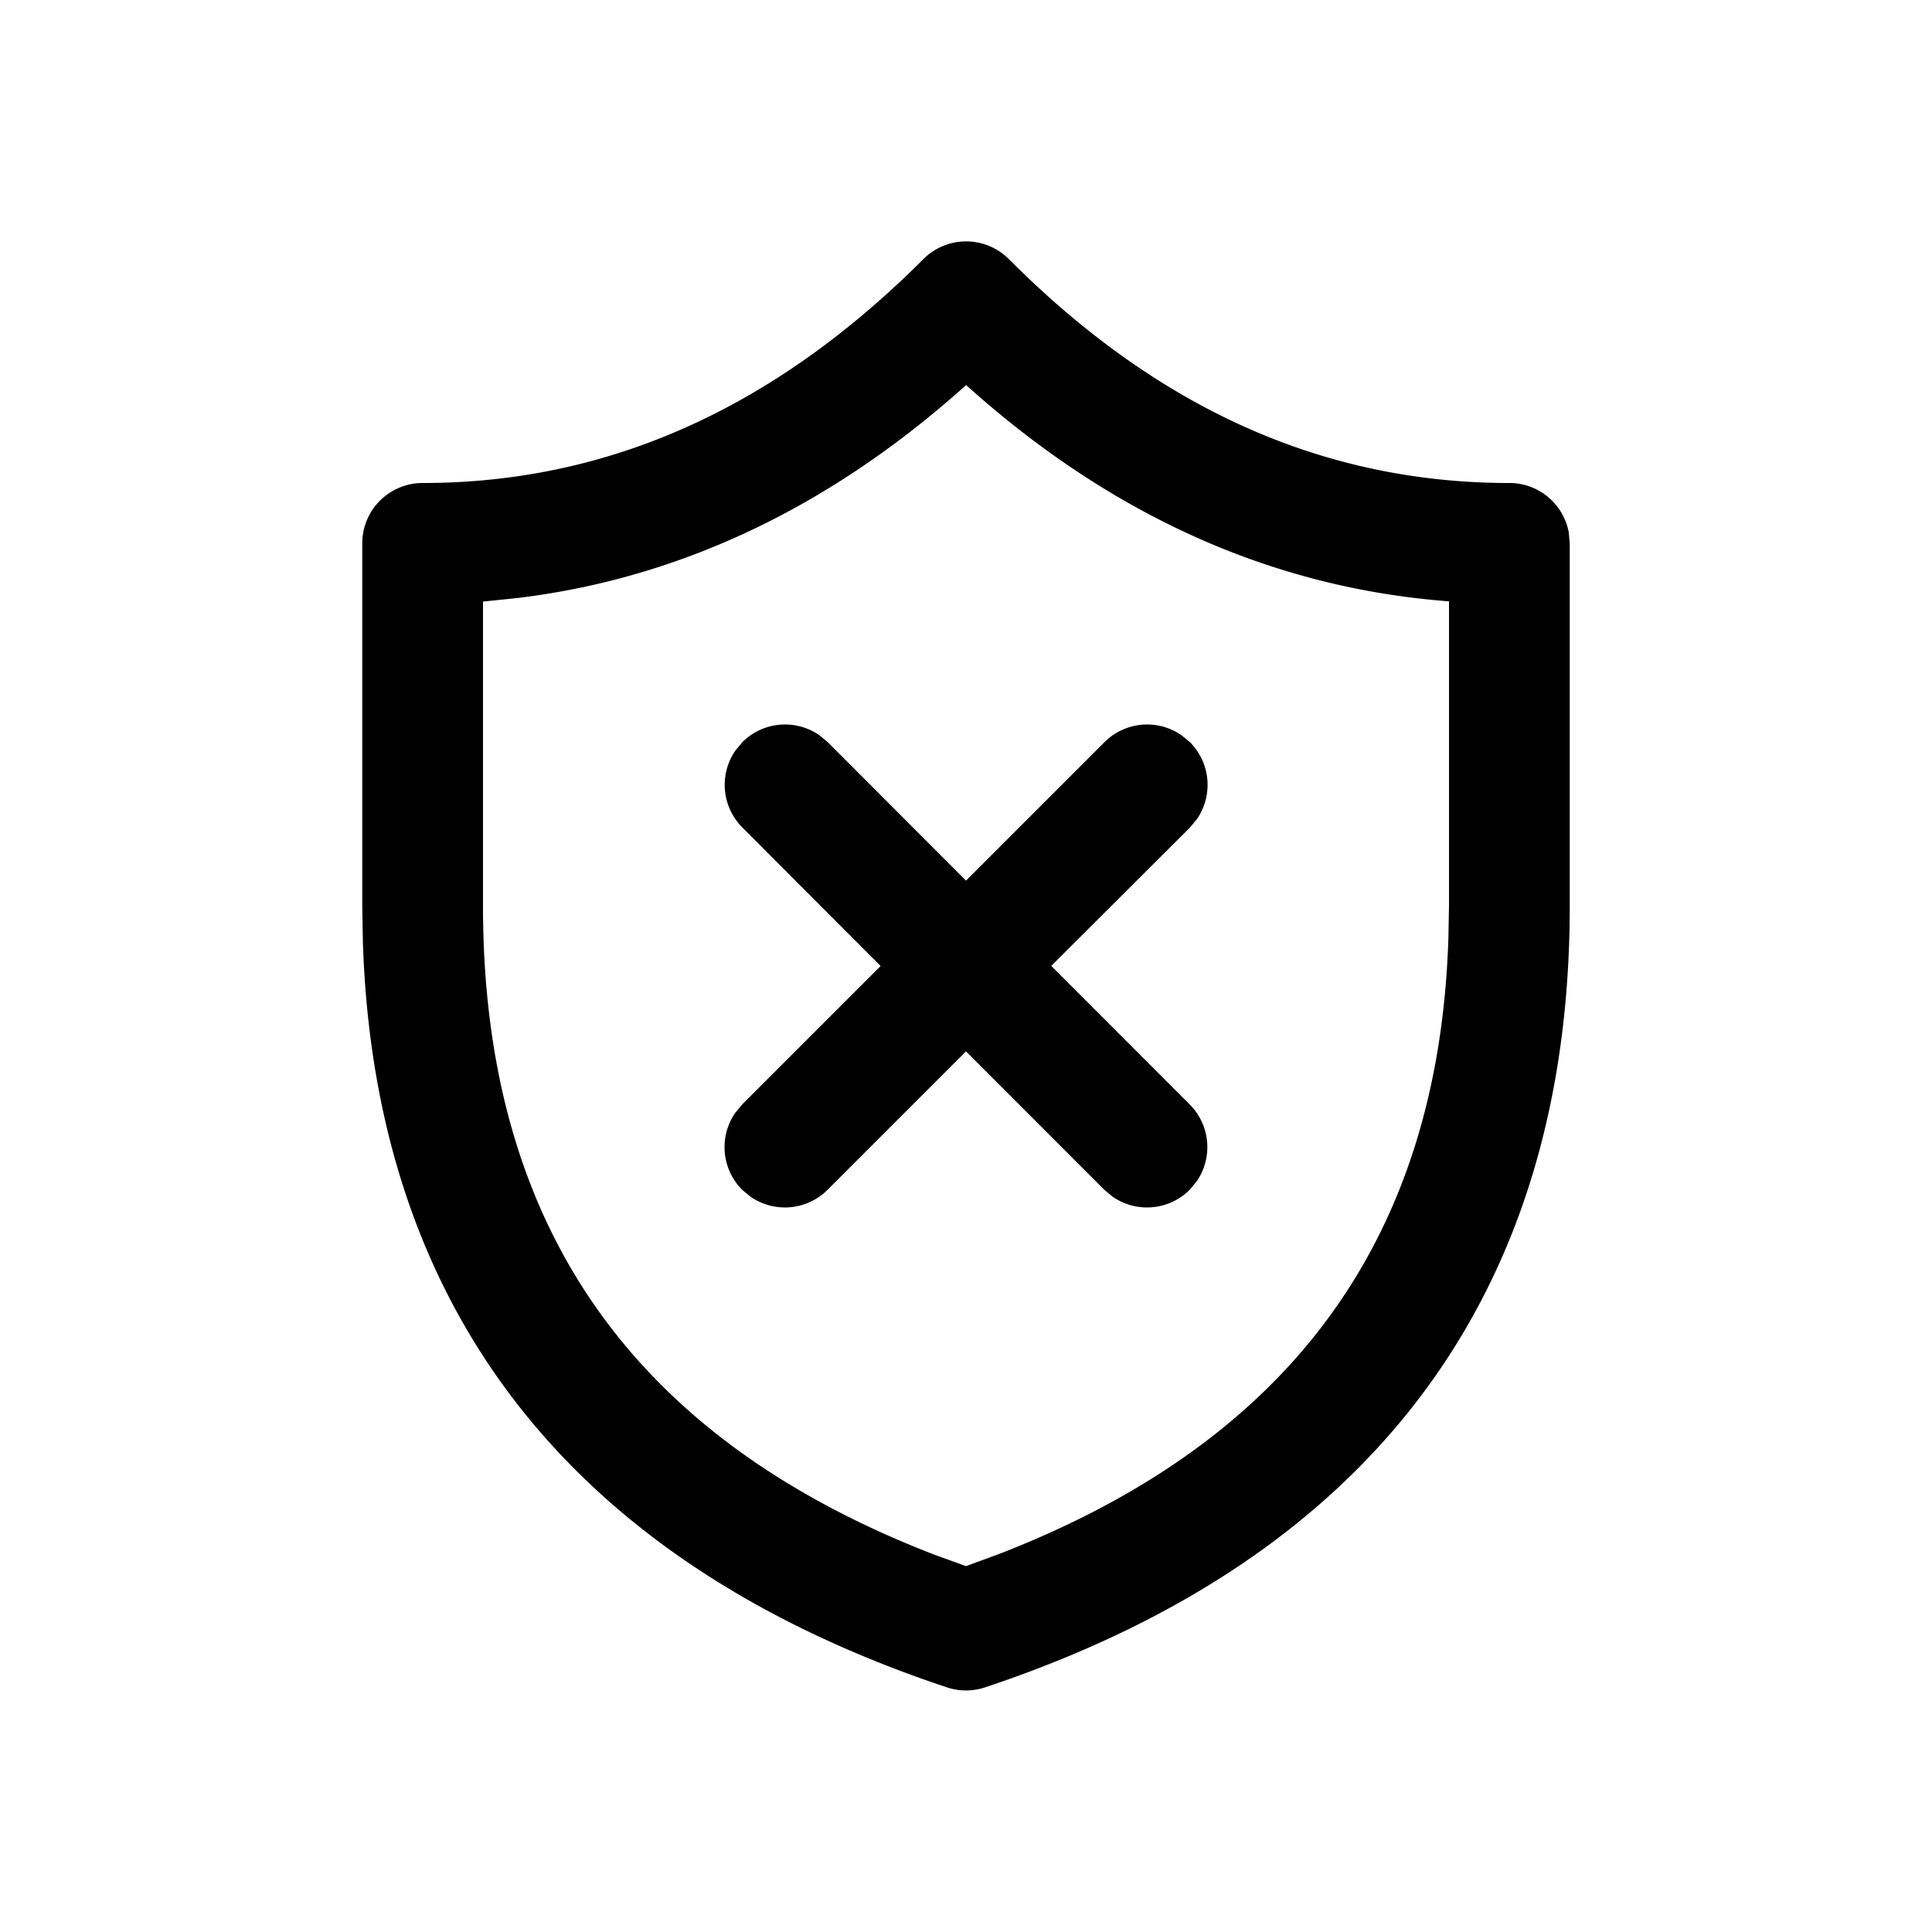 <svg xmlns="http://www.w3.org/2000/svg" width="3em" height="3em" viewBox="0 0 16 16"><path d="M7.647 2.146a.5.5 0 0 1 .708 0C9.595 3.39 10.969 4 12.5 4a.5.5 0 0 1 .492.41L13 4.5v3.001c0 3.219-1.641 5.406-4.842 6.473a.5.5 0 0 1-.316 0C4.738 12.94 3.1 10.851 3.005 7.791L3 7.501V4.5a.5.5 0 0 1 .5-.5c1.53 0 2.904-.611 4.147-1.854zM8 3.19C6.878 4.197 5.638 4.788 4.29 4.952l-.29.03v2.52c0 2.635 1.222 4.4 3.735 5.372L8 12.97l.265-.097c2.426-.938 3.65-2.616 3.73-5.103L12 7.5v-2.52c-1.462-.11-2.8-.712-4-1.792zM6.09 6.216l.058-.07a.5.5 0 0 1 .638-.057l.07.058L8 7.293l1.147-1.147a.5.5 0 0 1 .638-.057l.07.058a.5.5 0 0 1 .057.637l-.058.07l-1.148 1.145l1.147 1.148a.5.5 0 0 1 .057.637l-.058.07a.5.5 0 0 1-.637.057l-.07-.058L8 8.707L6.853 9.854a.5.5 0 0 1-.637.057l-.07-.058a.5.5 0 0 1-.057-.637l.058-.07L7.293 8L6.148 6.853a.5.5 0 0 1-.058-.637l.058-.07l-.058.07z" fill="currentColor" fill-rule="nonzero"/></svg>